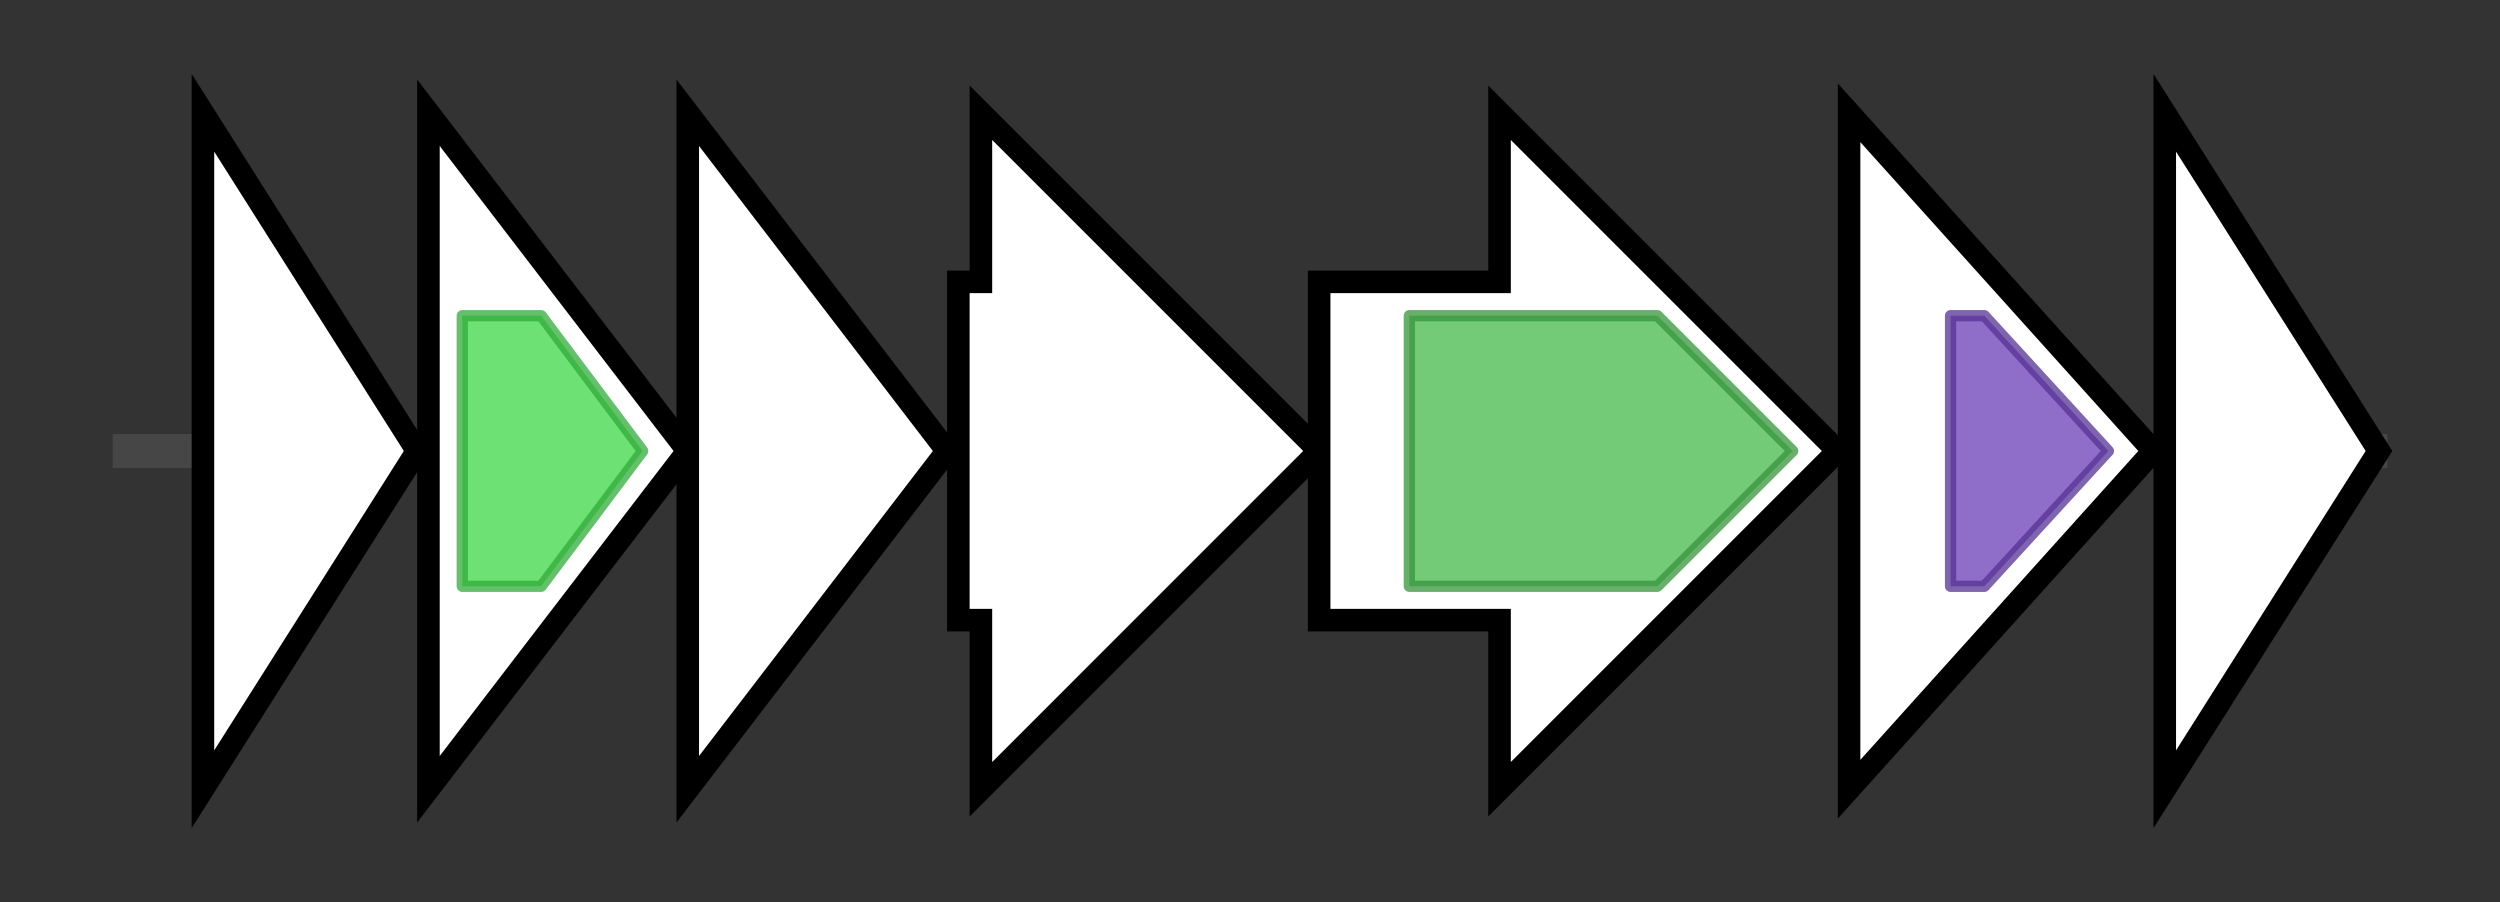 <svg version="1.1" baseProfile="full" xmlns="http://www.w3.org/2000/svg" width="221.733" height="80">
	<rect width="100%" height="100%" fill="#333333" stroke="none"/>
	<g>
		<line x1="10" y1="40.0" x2="211.733" y2="40.0" style="stroke:rgb(70,70,70); stroke-width:3 "/>
		<g>
			<title> (CU7111_1581)
hypothetical protein</title>
			<polygon class=" (CU7111_1581)
hypothetical protein" points="18,10 37,40 18,70" fill="rgb(255,255,255)" fill-opacity="1.0" stroke="rgb(0,0,0)" stroke-width="2"  />
		</g>
		<g>
			<title> (CU7111_1582)
hypothetical protein</title>
			<polygon class=" (CU7111_1582)
hypothetical protein" points="38,10 61,40 38,70" fill="rgb(255,255,255)" fill-opacity="1.0" stroke="rgb(0,0,0)" stroke-width="2"  />
			<g>
				<title>Methyltransf_23 (PF13489)
"Methyltransferase domain"</title>
				<polygon class="PF13489" points="41,28 48,28 57,40 57,40 48,52 41,52" stroke-linejoin="round" width="16" height="24" fill="rgb(62,214,70)" stroke="rgb(49,171,56)" stroke-width="1" opacity="0.75" />
			</g>
		</g>
		<g>
			<title> (CU7111_1583)
hypothetical protein</title>
			<polygon class=" (CU7111_1583)
hypothetical protein" points="61,10 84,40 61,70" fill="rgb(255,255,255)" fill-opacity="1.0" stroke="rgb(0,0,0)" stroke-width="2"  />
		</g>
		<g>
			<title> (CU7111_1584)
hypothetical protein</title>
			<polygon class=" (CU7111_1584)
hypothetical protein" points="85,25 87,25 87,10 117,40 87,70 87,55 85,55" fill="rgb(255,255,255)" fill-opacity="1.0" stroke="rgb(0,0,0)" stroke-width="2"  />
		</g>
		<g>
			<title> (CU7111_1585)
hypothetical protein</title>
			<polygon class=" (CU7111_1585)
hypothetical protein" points="117,25 133,25 133,10 163,40 133,70 133,55 117,55" fill="rgb(255,255,255)" fill-opacity="1.0" stroke="rgb(0,0,0)" stroke-width="2"  />
			<g>
				<title>YcaO (PF02624)
"YcaO cyclodehydratase, ATP-ad Mg2+-binding"</title>
				<polygon class="PF02624" points="125,28 147,28 159,40 159,40 147,52 125,52" stroke-linejoin="round" width="34" height="24" fill="rgb(69,185,74)" stroke="rgb(55,148,59)" stroke-width="1" opacity="0.75" />
			</g>
		</g>
		<g>
			<title> (CU7111_1586)
hypothetical protein</title>
			<polygon class=" (CU7111_1586)
hypothetical protein" points="164,10 191,40 164,70" fill="rgb(255,255,255)" fill-opacity="1.0" stroke="rgb(0,0,0)" stroke-width="2"  />
			<g>
				<title>Nitroreductase (PF00881)
"Nitroreductase family"</title>
				<polygon class="PF00881" points="173,28 176,28 187,40 176,52 173,52" stroke-linejoin="round" width="18" height="24" fill="rgb(106,62,184)" stroke="rgb(84,49,147)" stroke-width="1" opacity="0.75" />
			</g>
		</g>
		<g>
			<title> (CU7111_1587)
hypothetical protein</title>
			<polygon class=" (CU7111_1587)
hypothetical protein" points="192,10 211,40 192,70" fill="rgb(255,255,255)" fill-opacity="1.0" stroke="rgb(0,0,0)" stroke-width="2"  />
		</g>
	</g>
</svg>
